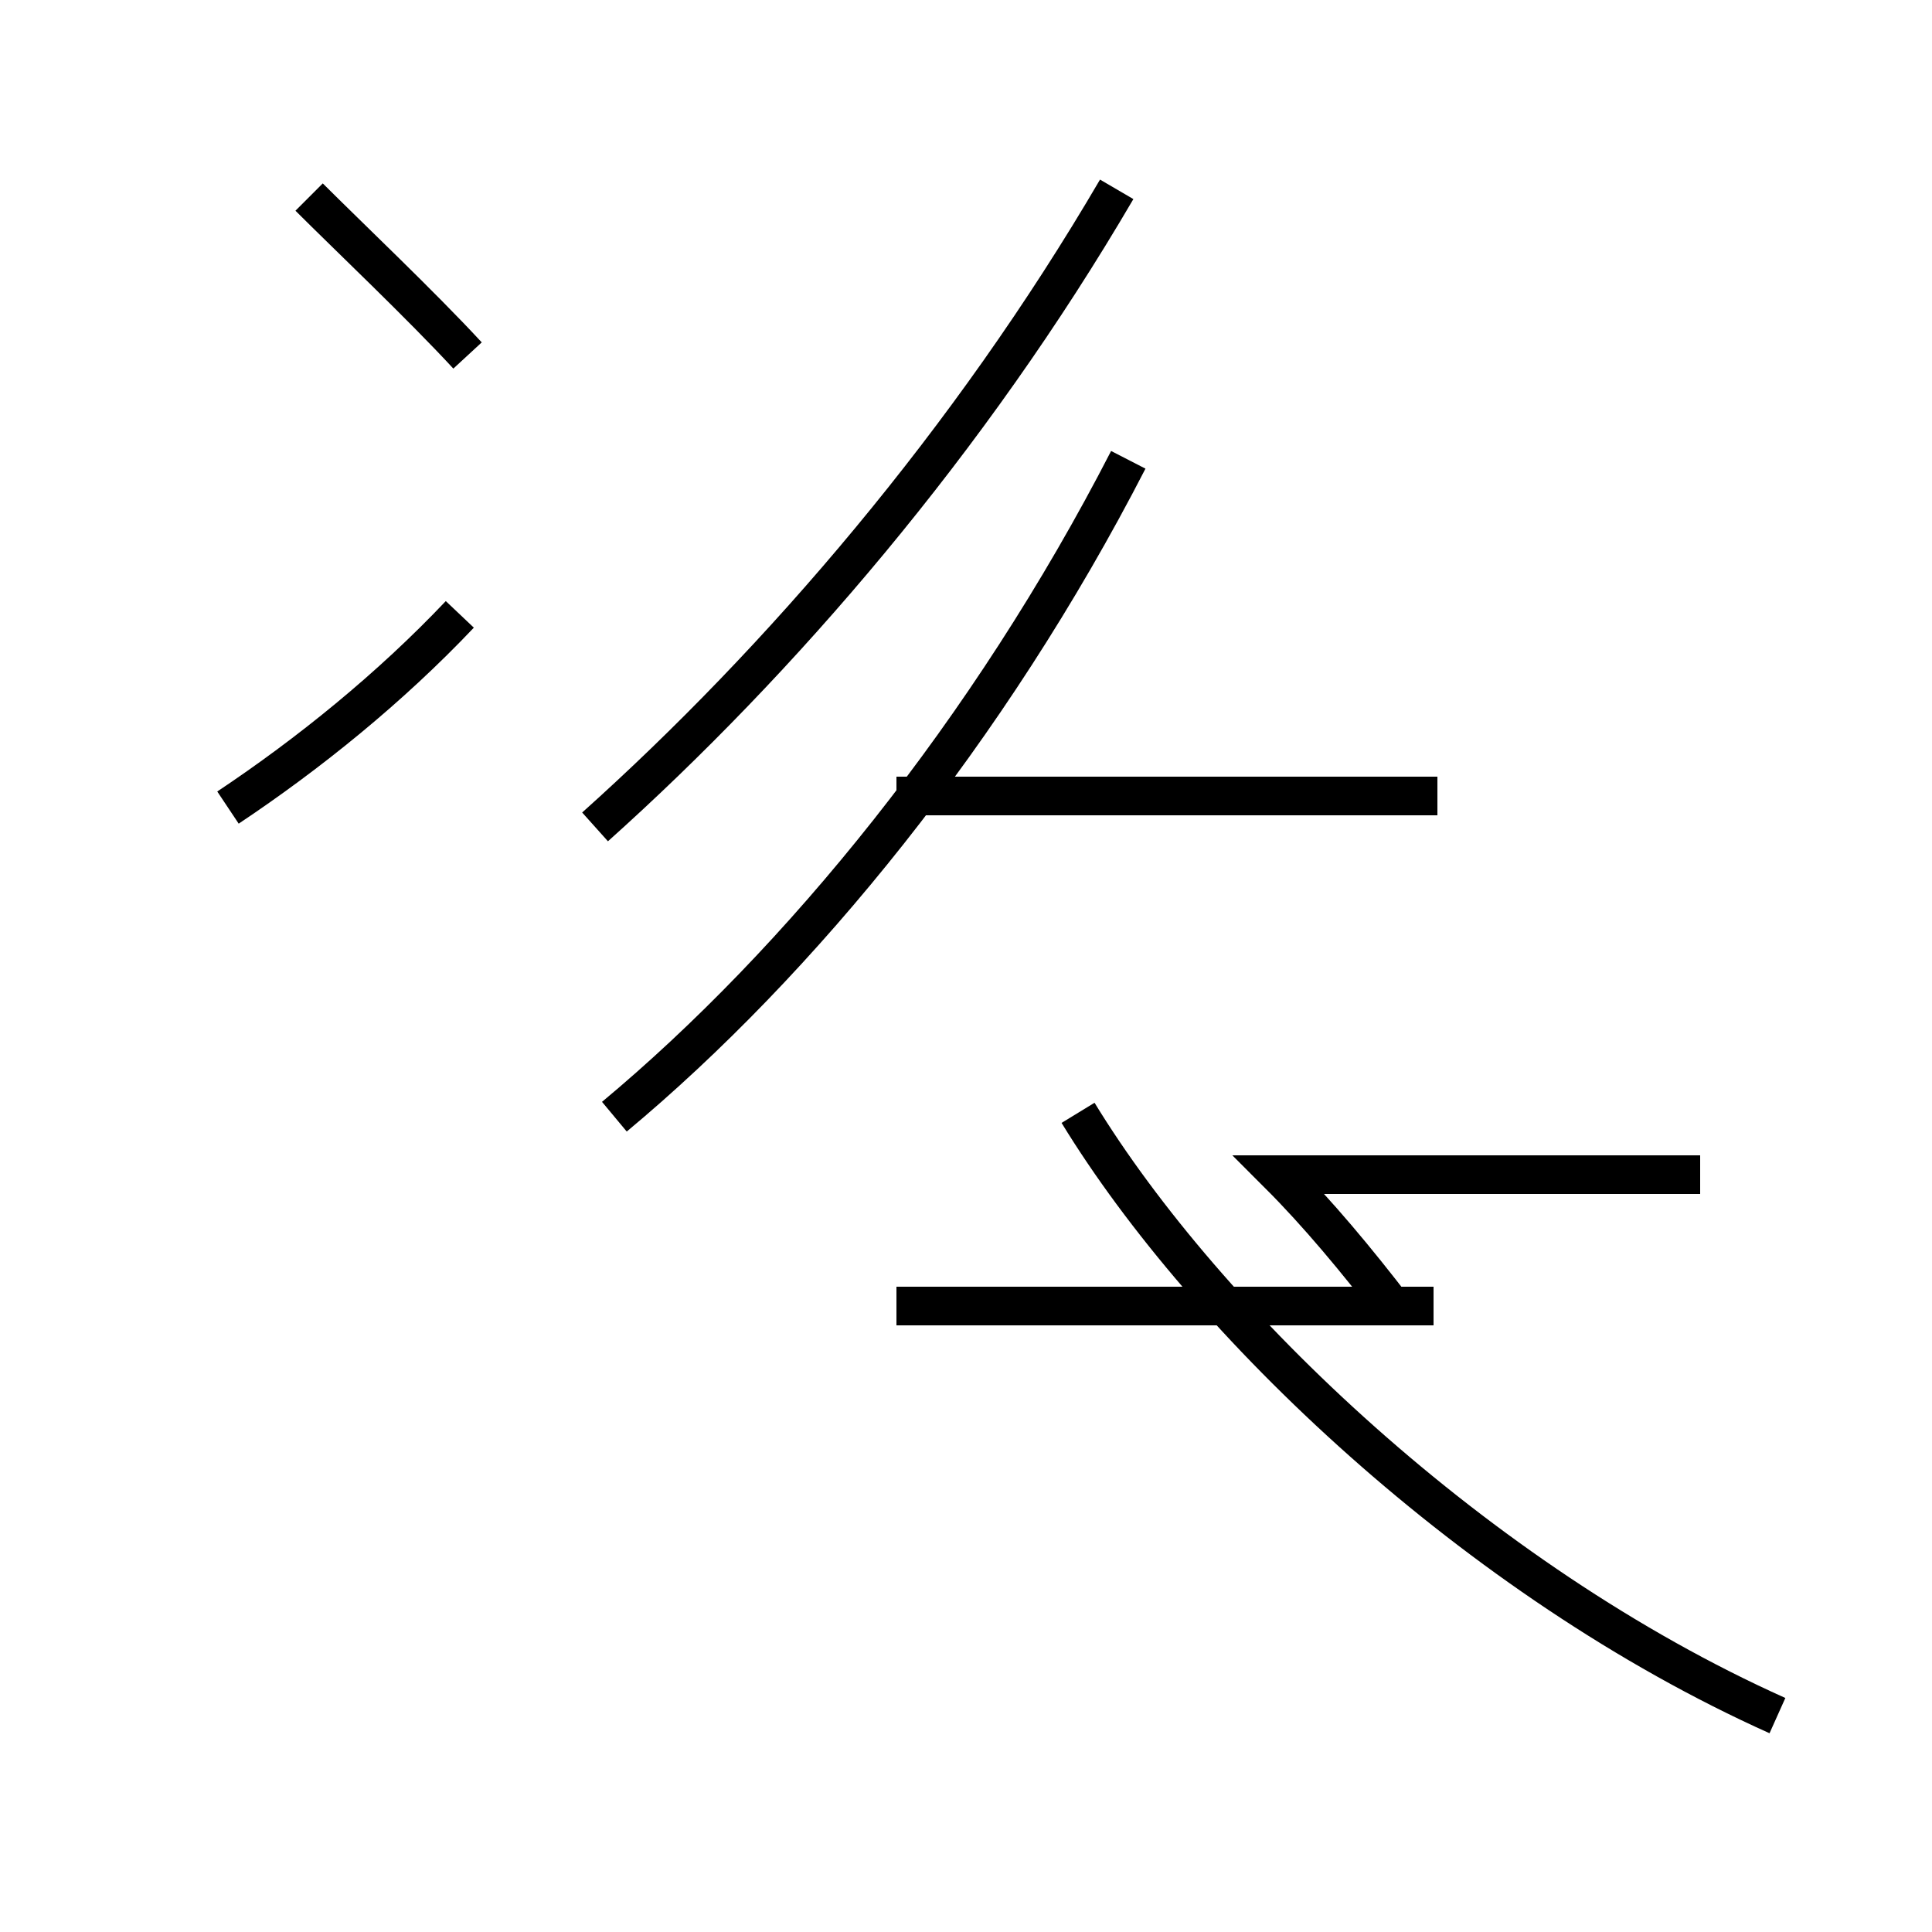 <?xml version='1.0' encoding='utf8'?>
<svg viewBox="0.0 -44.0 50.0 50.0" version="1.1" xmlns="http://www.w3.org/2000/svg">
<rect x="0.0" y="-44.0" width="50.0" height="50.0" fill="#808080" stroke="none"/>
<rect x="-1000" y="-1000" width="2000" height="2000" stroke="white" fill="white"/>
<g style="fill:none; stroke:#000000;  stroke-width:1">
<path d="M 12.1 34.8 C 10.9 36.1 9.0 37.9 8.0 38.9 M 5.9 23.1 C 8.0 24.5 10.1 26.2 11.9 28.1 M 15.4 22.6 C 20.2 26.9 25.1 32.6 28.9 39.1 M 37.2 23.4 L 23.2 23.4 M 46.0 -0.4 C 38.2 3.1 31.2 9.8 27.9 15.2 M 15.9 15.1 C 20.7 19.1 25.6 25.1 29.2 32.1 M 36.1 10.1 C 35.1 11.4 34.1 12.6 33.1 13.6 L 44.0 13.6 M 23.2 10.2 L 37.1 10.2 " transform="scale(1, -1)" />
</g>
</svg>